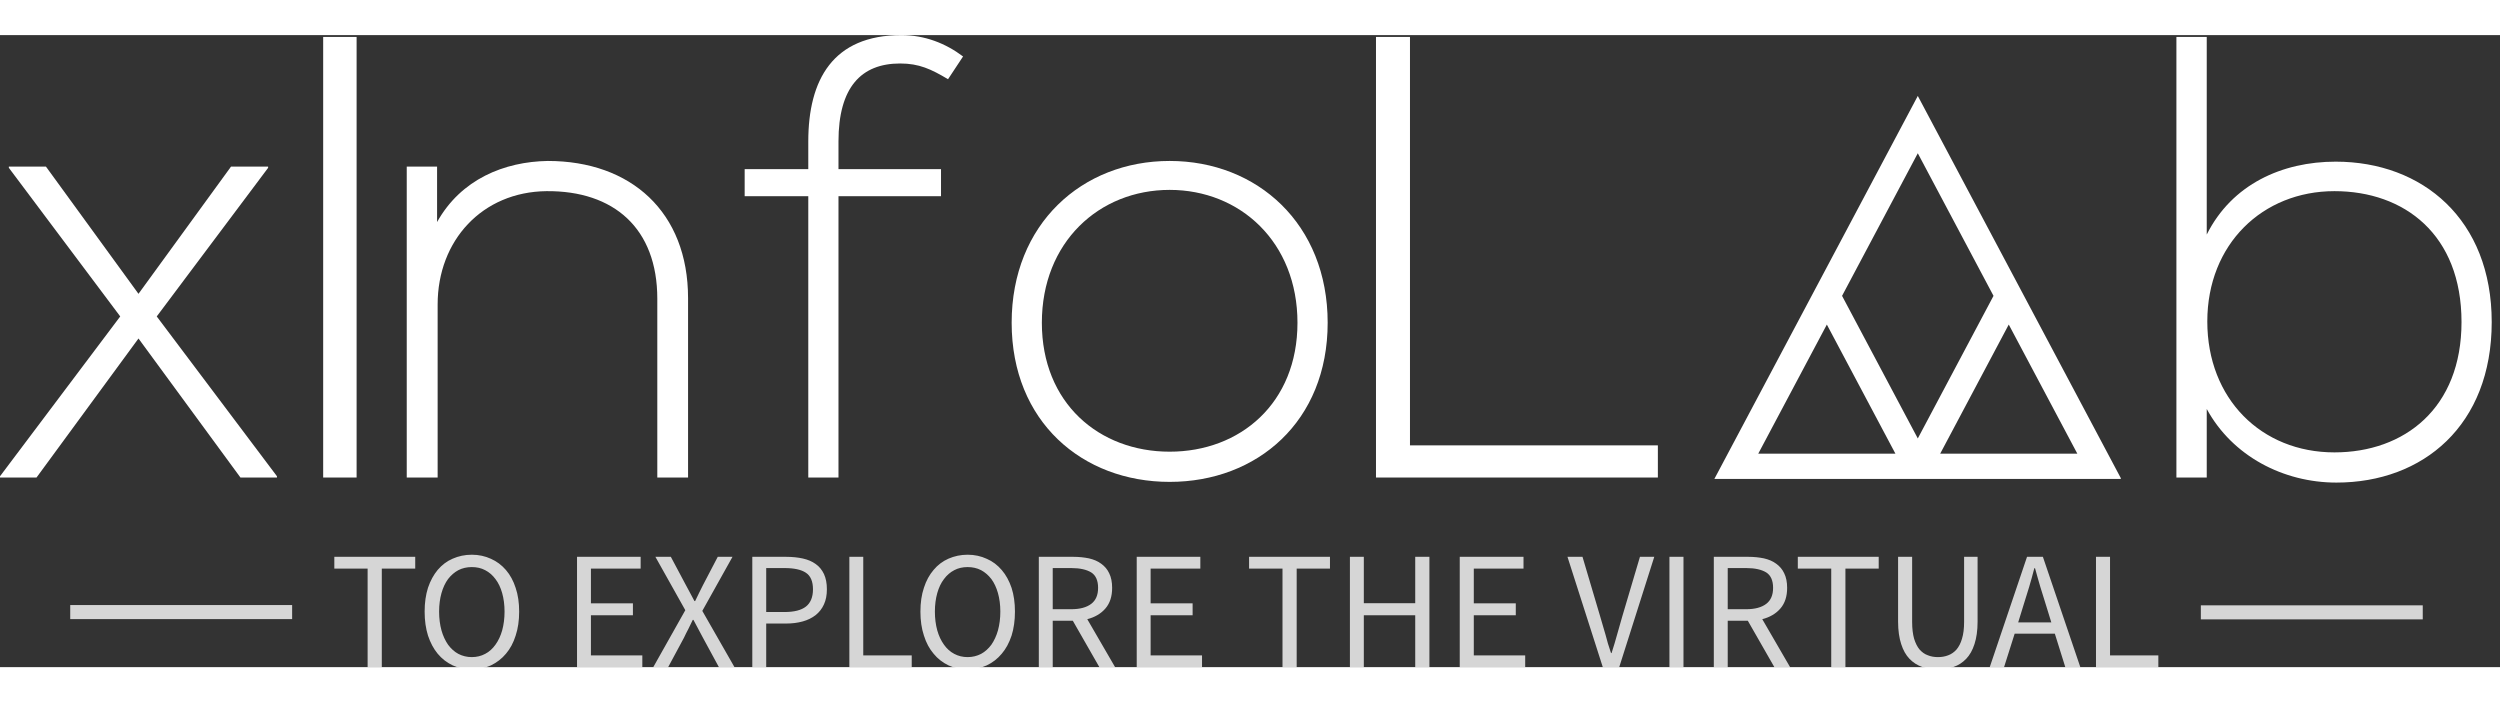 <svg xmlns="http://www.w3.org/2000/svg" xmlns:xlink="http://www.w3.org/1999/xlink" version="1.0" class="xinfolab-logo" width="178" height="50" viewBox="0 0 178 45" color-interpolation-filters="sRGB" fill="white">
  <rect x="0" y="0" width="178" height="45" fill="#333333" stroke="none"/>
  <g>
    <g class="logo">
      <g transform="translate(0, 0)">
        <g data-gra="path-name">
          <path
            d="M3.67-22.14L1.03-22.14L1.03-22.05L8.96-11.47L0.40-0.09L0.40 0L3.00 0L10.26-9.90L17.52 0L20.12 0L20.12-0.09L11.56-11.47L19.49-22.05L19.49-22.14L16.85-22.14L10.26-13.08Z"
            transform="translate(-0.4, 31.5)" />
        </g>
      </g>
      <g transform="translate(23, 0)">
        <g data-gra="path-name">
          <path d="M5.29 0L5.29-31.37L2.91-31.37L2.91 0Z" transform="translate(-2.9, 31.5)" />
        </g>
      </g>
      <g transform="translate(29, 0)">
        <g data-gra="path-name">
          <path
            d="M2.46-22.14L2.46 0L4.66 0L4.66-12.32C4.66-16.89 7.84-20.34 12.41-20.39C17.21-20.43 20.30-17.74 20.30-12.73L20.30 0L22.49 0L22.49-12.77C22.49-18.91 18.42-22.54 12.50-22.54C9.41-22.49 6.32-21.24 4.62-18.19L4.62-22.14Z"
            transform="translate(-2.5, 31.5)" />
        </g>
      </g>
      <g transform="translate(53, 0)">
        <g data-gra="path-name">
          <path
            d="M6.90 0L6.90-20.03L14.20-20.03L14.20-21.96L6.90-21.96L6.90-23.93C6.90-27.78 8.51-29.48 11.29-29.48C12.64-29.48 13.49-29.08 14.70-28.36L15.77-29.98C14.52-30.92 13.04-31.50 11.38-31.50C6.50-31.50 4.75-28.32 4.75-23.93L4.75-21.96L0.22-21.96L0.22-20.03L4.75-20.03L4.75 0Z"
            transform="translate(-0.2, 31.5)" />
        </g>
      </g>
      <g transform="translate(72, 0)">
        <g data-gra="path-name">
          <path
            d="M12.68 0.31C18.91 0.31 23.93-3.99 23.93-11.02C23.93-18.06 18.91-22.54 12.68-22.54C6.45-22.54 1.43-18.06 1.43-11.02C1.43-3.99 6.45 0.31 12.68 0.31ZM12.68-1.84C7.66-1.84 3.58-5.29 3.58-11.02C3.58-16.76 7.66-20.48 12.68-20.48C17.70-20.48 21.78-16.76 21.78-11.02C21.78-5.29 17.70-1.84 12.68-1.84Z"
            transform="translate(-1.4, 31.5)" />
        </g>
      </g>
      <g transform="translate(98, 0)">
        <g data-gra="path-name">
          <path d="M2.87-31.37L2.87 0L22.94 0L22.94-2.29L5.29-2.29L5.29-31.37Z"
            transform="translate(-2.9, 31.5)" />
        </g>
      </g>
      <g transform="translate(122, 4.3)">
        <svg class="ico" x="0" y="0" width="29" height="27.3" style="overflow: visible;">
          <svg xmlns="http://www.w3.org/2000/svg" viewBox="0 0 99 93">
            <path d="M49.662.003L.002 93.498h99.32L49.661.003zm38.778 86.96H55.1l16.67-31.388 16.67 31.388zM68.064 48.6L49.662 83.258l-18.41-34.659 18.41-34.658 18.402 34.658zm-40.51 6.976l16.67 31.388H10.878l16.677-31.388z" />
          </svg>
        </svg>
      </g>
      <g transform="translate(155, 0)">
        <g data-gra="path-name">
          <path
            d="M13.71-20.39C18.69-20.39 22.76-17.30 22.76-11.07C22.76-4.93 18.69-1.79 13.71-1.79C8.51-1.79 4.66-5.60 4.66-11.11C4.66-16.62 8.60-20.39 13.71-20.39ZM2.46-31.37L2.46 0L4.62 0L4.62-4.88C6.45-1.52 10.08 0.36 13.85 0.36C20.03 0.36 24.91-3.72 24.91-11.07C24.91-18.37 19.99-22.49 13.80-22.49C9.99-22.49 6.41-20.88 4.62-17.30L4.62-31.37Z"
            transform="translate(-2.5, 31.5)" />
        </g>
      </g>
    </g>
    <g class="slogan" data-gra="path-slogan" fill-opacity="0.8" transform="translate(5,37)">
      <rect x="0" height="1" y="3.58" width="15.8" />
      <rect height="1" y="3.6" width="15.8" x="151.7" />
      <g transform="translate(18.8,0)">
        <g>
          <path
            d="M2.71-7.03L2.71 0L3.72 0L3.72-7.03L6.10-7.03L6.10-7.87L0.34-7.87L0.34-7.03ZM10.13 0.14C10.62 0.14 11.08 0.05 11.49-0.14C11.90-0.34 12.26-0.61 12.56-0.97C12.86-1.32 13.09-1.75 13.25-2.26C13.42-2.77 13.50-3.34 13.50-3.97C13.50-4.60 13.42-5.16 13.25-5.66C13.09-6.16 12.86-6.58 12.56-6.93C12.26-7.28 11.90-7.55 11.49-7.73C11.08-7.92 10.62-8.02 10.13-8.02C9.63-8.02 9.18-7.92 8.77-7.74C8.35-7.56 8.00-7.29 7.70-6.94C7.41-6.59 7.18-6.17 7.01-5.67C6.85-5.17 6.77-4.60 6.77-3.97C6.77-3.34 6.85-2.77 7.01-2.26C7.18-1.75 7.41-1.32 7.70-0.97C8.00-0.61 8.35-0.34 8.77-0.14C9.18 0.05 9.63 0.14 10.13 0.14ZM10.13-0.73C9.78-0.73 9.46-0.81 9.17-0.96C8.89-1.11 8.65-1.33 8.44-1.61C8.24-1.90 8.08-2.24 7.97-2.63C7.86-3.03 7.80-3.48 7.80-3.97C7.80-4.46 7.86-4.90 7.97-5.29C8.08-5.68 8.24-6.02 8.44-6.29C8.65-6.56 8.89-6.77 9.17-6.92C9.46-7.07 9.78-7.14 10.13-7.14C10.48-7.14 10.80-7.07 11.08-6.92C11.37-6.77 11.61-6.56 11.81-6.29C12.02-6.02 12.18-5.68 12.29-5.29C12.40-4.90 12.46-4.46 12.46-3.97C12.46-3.48 12.40-3.03 12.29-2.63C12.18-2.24 12.02-1.90 11.81-1.61C11.61-1.33 11.37-1.11 11.08-0.96C10.80-0.81 10.48-0.73 10.13-0.73ZM17.62-7.87L17.62 0L22.27 0L22.27-0.85L18.61-0.85L18.61-3.71L21.60-3.71L21.60-4.56L18.61-4.56L18.61-7.03L22.15-7.03L22.15-7.87ZM25.33-4.07L23.04 0L24.10 0L25.24-2.12C25.33-2.32 25.43-2.51 25.54-2.72C25.64-2.92 25.75-3.14 25.86-3.38L25.91-3.38C26.04-3.14 26.15-2.92 26.26-2.72C26.37-2.51 26.48-2.32 26.58-2.12L27.73 0L28.84 0L26.54-4.02L28.69-7.87L27.64-7.87L26.59-5.86C26.50-5.67 26.41-5.49 26.32-5.32C26.24-5.15 26.14-4.95 26.03-4.72L25.98-4.72C25.86-4.95 25.75-5.15 25.66-5.32C25.57-5.49 25.47-5.67 25.37-5.86L24.30-7.87L23.20-7.87ZM30.10-7.87L30.10 0L31.09 0L31.09-3.12L32.51-3.12C32.94-3.12 33.33-3.17 33.69-3.27C34.05-3.37 34.35-3.52 34.61-3.72C34.86-3.92 35.06-4.17 35.20-4.48C35.34-4.78 35.41-5.14 35.41-5.56C35.41-5.99 35.34-6.35 35.20-6.65C35.06-6.94 34.87-7.18 34.61-7.36C34.36-7.54 34.06-7.67 33.70-7.75C33.34-7.83 32.94-7.87 32.51-7.87ZM32.39-3.94L31.09-3.94L31.09-7.07L32.39-7.07C33.07-7.07 33.58-6.96 33.91-6.74C34.25-6.52 34.42-6.12 34.42-5.56C34.42-5.00 34.25-4.59 33.92-4.33C33.59-4.07 33.08-3.94 32.39-3.94ZM37.01-7.87L37.01 0L41.45 0L41.45-0.85L38.00-0.85L38.00-7.87ZM45.43 0.14C45.93 0.14 46.38 0.05 46.79-0.14C47.21-0.34 47.56-0.61 47.86-0.97C48.16-1.32 48.39-1.75 48.56-2.26C48.72-2.77 48.80-3.34 48.80-3.97C48.80-4.60 48.72-5.16 48.56-5.66C48.39-6.16 48.16-6.58 47.86-6.93C47.56-7.28 47.21-7.55 46.79-7.73C46.38-7.92 45.93-8.02 45.43-8.02C44.94-8.02 44.48-7.92 44.07-7.74C43.66-7.56 43.30-7.29 43.01-6.94C42.71-6.59 42.48-6.17 42.32-5.67C42.15-5.17 42.07-4.60 42.07-3.97C42.07-3.34 42.15-2.77 42.32-2.26C42.48-1.75 42.71-1.32 43.01-0.97C43.30-0.61 43.66-0.34 44.07-0.14C44.48 0.05 44.94 0.14 45.43 0.14ZM45.43-0.73C45.08-0.73 44.76-0.81 44.48-0.96C44.19-1.11 43.95-1.33 43.75-1.61C43.54-1.90 43.38-2.24 43.27-2.63C43.16-3.03 43.10-3.48 43.10-3.97C43.10-4.46 43.16-4.90 43.27-5.29C43.38-5.68 43.54-6.02 43.75-6.29C43.95-6.56 44.19-6.77 44.48-6.92C44.76-7.07 45.08-7.14 45.43-7.14C45.78-7.14 46.10-7.07 46.39-6.92C46.67-6.77 46.91-6.56 47.12-6.29C47.32-6.02 47.48-5.68 47.59-5.29C47.70-4.90 47.76-4.46 47.76-3.97C47.76-3.48 47.70-3.03 47.59-2.63C47.48-2.24 47.32-1.90 47.12-1.61C46.91-1.33 46.67-1.11 46.39-0.96C46.10-0.81 45.78-0.73 45.43-0.73ZM51.49-4.14L51.49-7.07L52.81-7.07C53.43-7.07 53.90-6.96 54.23-6.76C54.56-6.55 54.72-6.18 54.72-5.66C54.72-5.15 54.56-4.77 54.23-4.52C53.90-4.27 53.43-4.14 52.81-4.14ZM54.82 0L55.94 0L53.95-3.43C54.49-3.57 54.92-3.82 55.24-4.19C55.56-4.56 55.72-5.05 55.72-5.66C55.72-6.07 55.65-6.42 55.51-6.70C55.38-6.98 55.19-7.20 54.94-7.38C54.70-7.56 54.41-7.68 54.07-7.76C53.73-7.83 53.36-7.87 52.96-7.87L50.50-7.87L50.50 0L51.49 0L51.49-3.32L52.92-3.32ZM57.47-7.87L57.47 0L62.12 0L62.12-0.85L58.46-0.85L58.46-3.71L61.45-3.71L61.45-4.56L58.46-4.56L58.46-7.03L62.00-7.03L62.00-7.87ZM67.85-7.03L67.85 0L68.86 0L68.86-7.03L71.23-7.03L71.23-7.87L65.47-7.87L65.47-7.03ZM72.65-7.87L72.65 0L73.64 0L73.64-3.71L77.30-3.71L77.30 0L78.31 0L78.31-7.87L77.30-7.87L77.30-4.57L73.64-4.57L73.64-7.87ZM80.47-7.87L80.47 0L85.13 0L85.13-0.85L81.47-0.85L81.47-3.71L84.46-3.71L84.46-4.56L81.47-4.56L81.47-7.03L85.01-7.03L85.01-7.87ZM88.14-7.87L90.66 0L91.82 0L94.32-7.87L93.30-7.87L92.04-3.62C91.90-3.15 91.78-2.72 91.67-2.32C91.56-1.92 91.43-1.48 91.28-1.02L91.24-1.02C91.08-1.48 90.95-1.92 90.85-2.32C90.74-2.72 90.61-3.15 90.47-3.62L89.21-7.87ZM95.40-7.87L95.40 0L96.40 0L96.40-7.87ZM99.55-4.14L99.55-7.07L100.87-7.07C101.49-7.07 101.96-6.96 102.29-6.76C102.62-6.55 102.78-6.18 102.78-5.66C102.78-5.15 102.62-4.77 102.29-4.52C101.96-4.27 101.49-4.14 100.87-4.14ZM102.88 0L104.00 0L102.01-3.43C102.55-3.57 102.98-3.82 103.30-4.19C103.62-4.56 103.78-5.05 103.78-5.66C103.78-6.07 103.71-6.42 103.57-6.70C103.44-6.98 103.25-7.20 103.00-7.38C102.76-7.56 102.47-7.68 102.13-7.76C101.79-7.83 101.42-7.87 101.02-7.87L98.56-7.87L98.56 0L99.55 0L99.55-3.32L100.98-3.32ZM106.92-7.03L106.92 0L107.93 0L107.93-7.03L110.30-7.03L110.30-7.87L104.54-7.87L104.54-7.03ZM111.68-7.87L111.68-3.25C111.68-2.62 111.76-2.09 111.90-1.66C112.04-1.22 112.24-0.87 112.49-0.61C112.75-0.34 113.05-0.15 113.39-0.03C113.74 0.09 114.12 0.14 114.52 0.14C114.92 0.14 115.29 0.09 115.63-0.03C115.98-0.15 116.27-0.34 116.53-0.61C116.78-0.87 116.98-1.22 117.12-1.66C117.26-2.09 117.34-2.62 117.34-3.25L117.34-7.87L116.38-7.87L116.38-3.23C116.38-2.76 116.33-2.36 116.23-2.04C116.14-1.72 116.00-1.46 115.84-1.27C115.67-1.08 115.47-0.94 115.25-0.86C115.02-0.77 114.78-0.73 114.52-0.73C114.26-0.73 114.02-0.77 113.80-0.86C113.57-0.94 113.38-1.08 113.21-1.27C113.05-1.46 112.92-1.72 112.82-2.04C112.73-2.36 112.68-2.76 112.68-3.23L112.68-7.87ZM122.59-3.20L120.23-3.20L120.60-4.40C120.74-4.84 120.88-5.28 121.01-5.72C121.14-6.15 121.26-6.60 121.38-7.06L121.43-7.06C121.56-6.60 121.68-6.15 121.81-5.72C121.94-5.28 122.08-4.84 122.22-4.40ZM122.84-2.40L123.59 0L124.66 0L121.99-7.87L120.86-7.87L118.20 0L119.22 0L119.98-2.40ZM125.77-7.87L125.77 0L130.21 0L130.21-0.85L126.77-0.85L126.77-7.87Z"
            transform="translate(-0.336, 8.016)" />
        </g>
      </g>
    </g>
  </g>
</svg>
